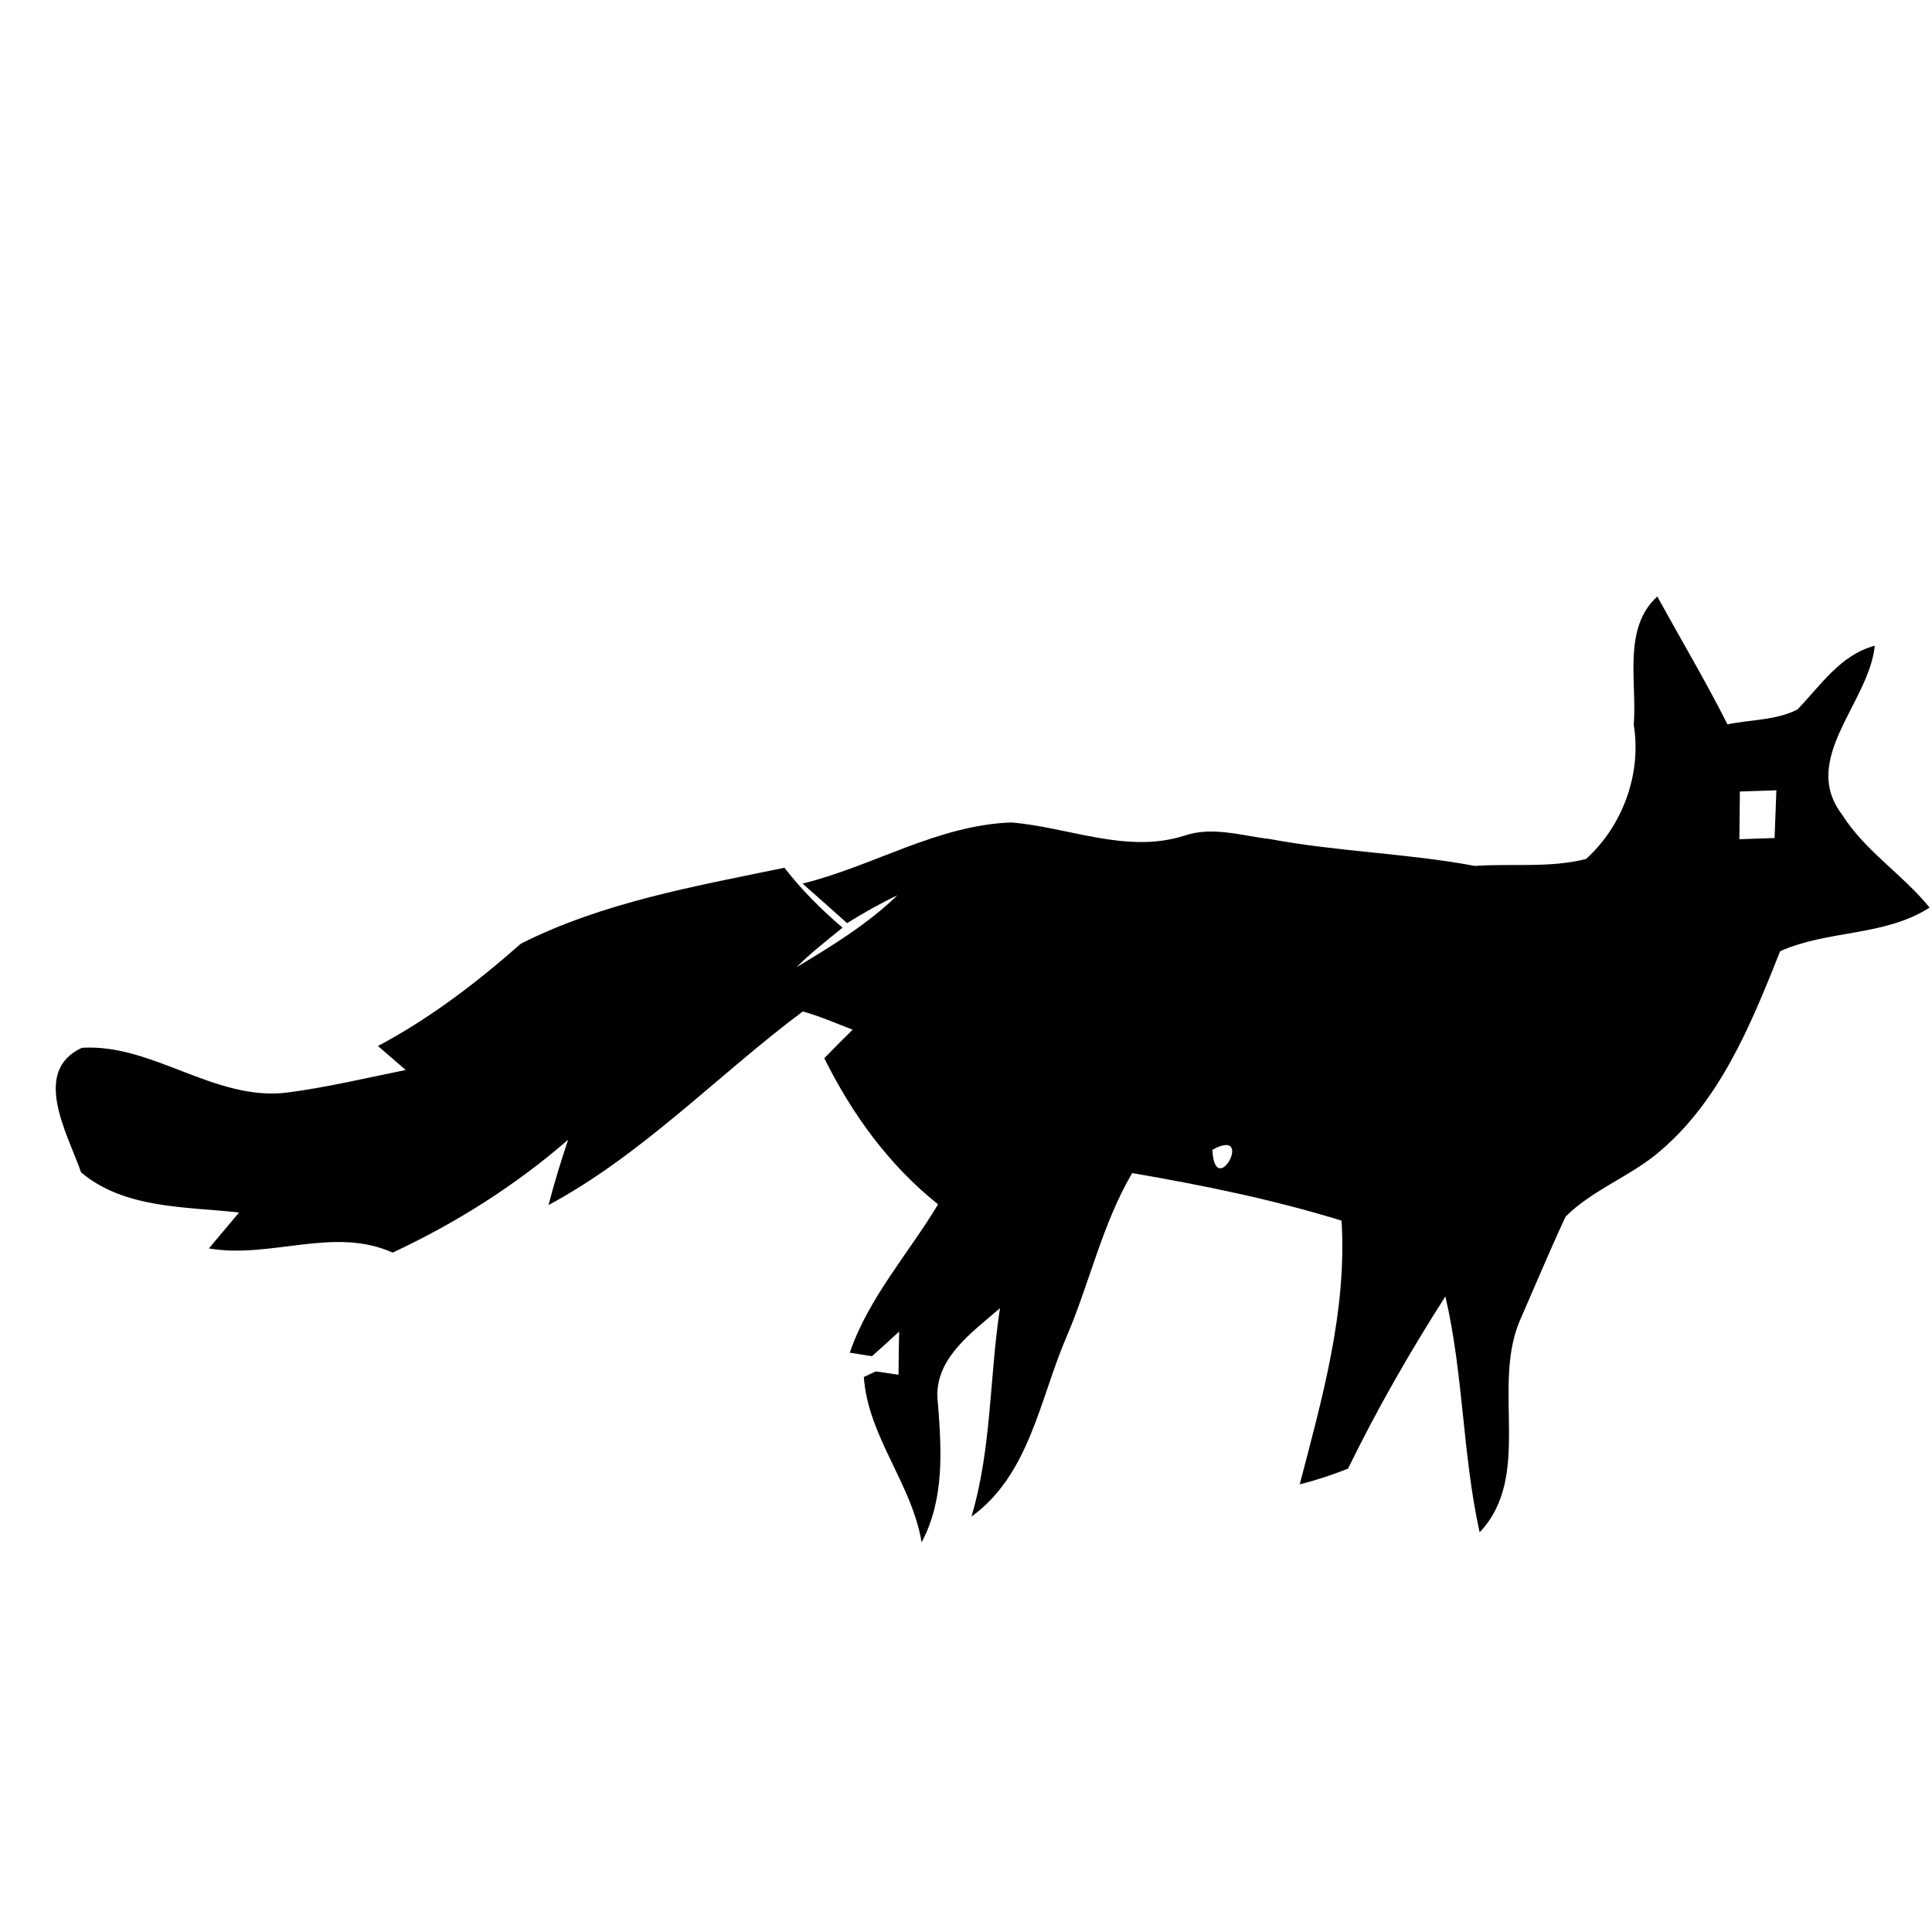<?xml version="1.0" encoding="UTF-8" ?>
<!DOCTYPE svg PUBLIC "-//W3C//DTD SVG 1.1//EN" "http://www.w3.org/Graphics/SVG/1.1/DTD/svg11.dtd">
<svg width="128pt" height="128pt" viewBox="0 0 128 128" version="1.1" xmlns="http://www.w3.org/2000/svg">
<g id="#000000ff">
<path fill="#000000" opacity="1.00" d=" M 108.24 48.02 C 108.47 45.23 107.48 41.62 109.80 39.52 C 111.35 42.34 113.00 45.12 114.45 47.99 C 115.99 47.67 117.66 47.73 119.08 47.01 C 120.63 45.41 121.92 43.39 124.21 42.78 C 123.82 46.58 119.22 50.29 122.05 53.98 C 123.57 56.39 126.06 57.93 127.84 60.13 C 124.85 62.05 121.12 61.60 117.94 63.02 C 115.97 67.96 113.88 73.16 109.59 76.59 C 107.72 78.05 105.41 78.92 103.72 80.61 C 102.65 82.92 101.66 85.28 100.64 87.62 C 98.85 92.05 101.53 97.83 98.03 101.52 C 96.89 96.36 96.96 91.02 95.76 85.89 C 93.40 89.58 91.23 93.37 89.31 97.30 C 88.26 97.72 87.20 98.07 86.11 98.34 C 87.60 92.63 89.25 86.85 88.88 80.87 C 84.34 79.47 79.68 78.52 75.01 77.72 C 73.03 81.08 72.19 85.01 70.65 88.59 C 68.89 92.68 68.21 97.70 64.36 100.48 C 65.70 95.99 65.55 91.27 66.25 86.67 C 64.37 88.31 61.75 90.10 62.14 92.97 C 62.38 96.07 62.58 99.33 61.06 102.18 C 60.40 98.26 57.52 95.21 57.23 91.23 L 58.02 90.86 C 58.40 90.92 59.16 91.02 59.53 91.08 C 59.54 90.12 59.55 89.17 59.57 88.22 C 58.98 88.77 58.38 89.31 57.77 89.85 C 57.41 89.79 56.67 89.68 56.30 89.62 C 57.54 85.99 60.19 83.05 62.15 79.79 C 58.88 77.18 56.47 73.84 54.61 70.11 C 55.23 69.47 55.86 68.84 56.49 68.22 C 55.40 67.80 54.32 67.33 53.19 67.01 C 47.54 71.23 42.60 76.47 36.34 79.84 C 36.72 78.38 37.16 76.94 37.64 75.51 C 34.14 78.55 30.21 81.03 26.01 82.99 C 22.13 81.23 17.91 83.42 13.84 82.71 C 14.34 82.11 15.34 80.92 15.84 80.33 C 12.30 79.94 8.23 80.09 5.37 77.67 C 4.50 75.15 2.05 70.99 5.42 69.42 C 10.08 69.12 14.22 72.96 18.98 72.39 C 21.64 72.05 24.25 71.42 26.88 70.89 C 26.26 70.36 25.65 69.83 25.04 69.30 C 28.49 67.47 31.60 65.09 34.51 62.52 C 39.97 59.77 46.04 58.72 51.97 57.49 C 53.10 58.95 54.41 60.26 55.82 61.46 C 54.78 62.31 53.72 63.13 52.77 64.08 C 55.12 62.67 57.49 61.22 59.46 59.31 C 58.31 59.86 57.20 60.49 56.12 61.16 C 55.14 60.28 54.16 59.41 53.17 58.54 C 57.85 57.39 62.08 54.67 67.00 54.49 C 70.79 54.80 74.62 56.57 78.42 55.38 C 80.30 54.72 82.25 55.37 84.14 55.59 C 88.64 56.43 93.22 56.53 97.72 57.37 C 100.16 57.20 102.68 57.52 105.08 56.91 C 107.50 54.72 108.77 51.28 108.24 48.02 M 115.27 52.44 C 115.26 53.49 115.25 54.55 115.24 55.60 C 115.83 55.58 116.99 55.54 117.57 55.52 C 117.61 54.47 117.65 53.41 117.69 52.36 C 117.09 52.38 115.88 52.42 115.27 52.44 M 80.32 76.18 C 80.50 79.60 83.19 74.60 80.32 76.18 Z" />
</g>
</svg>
